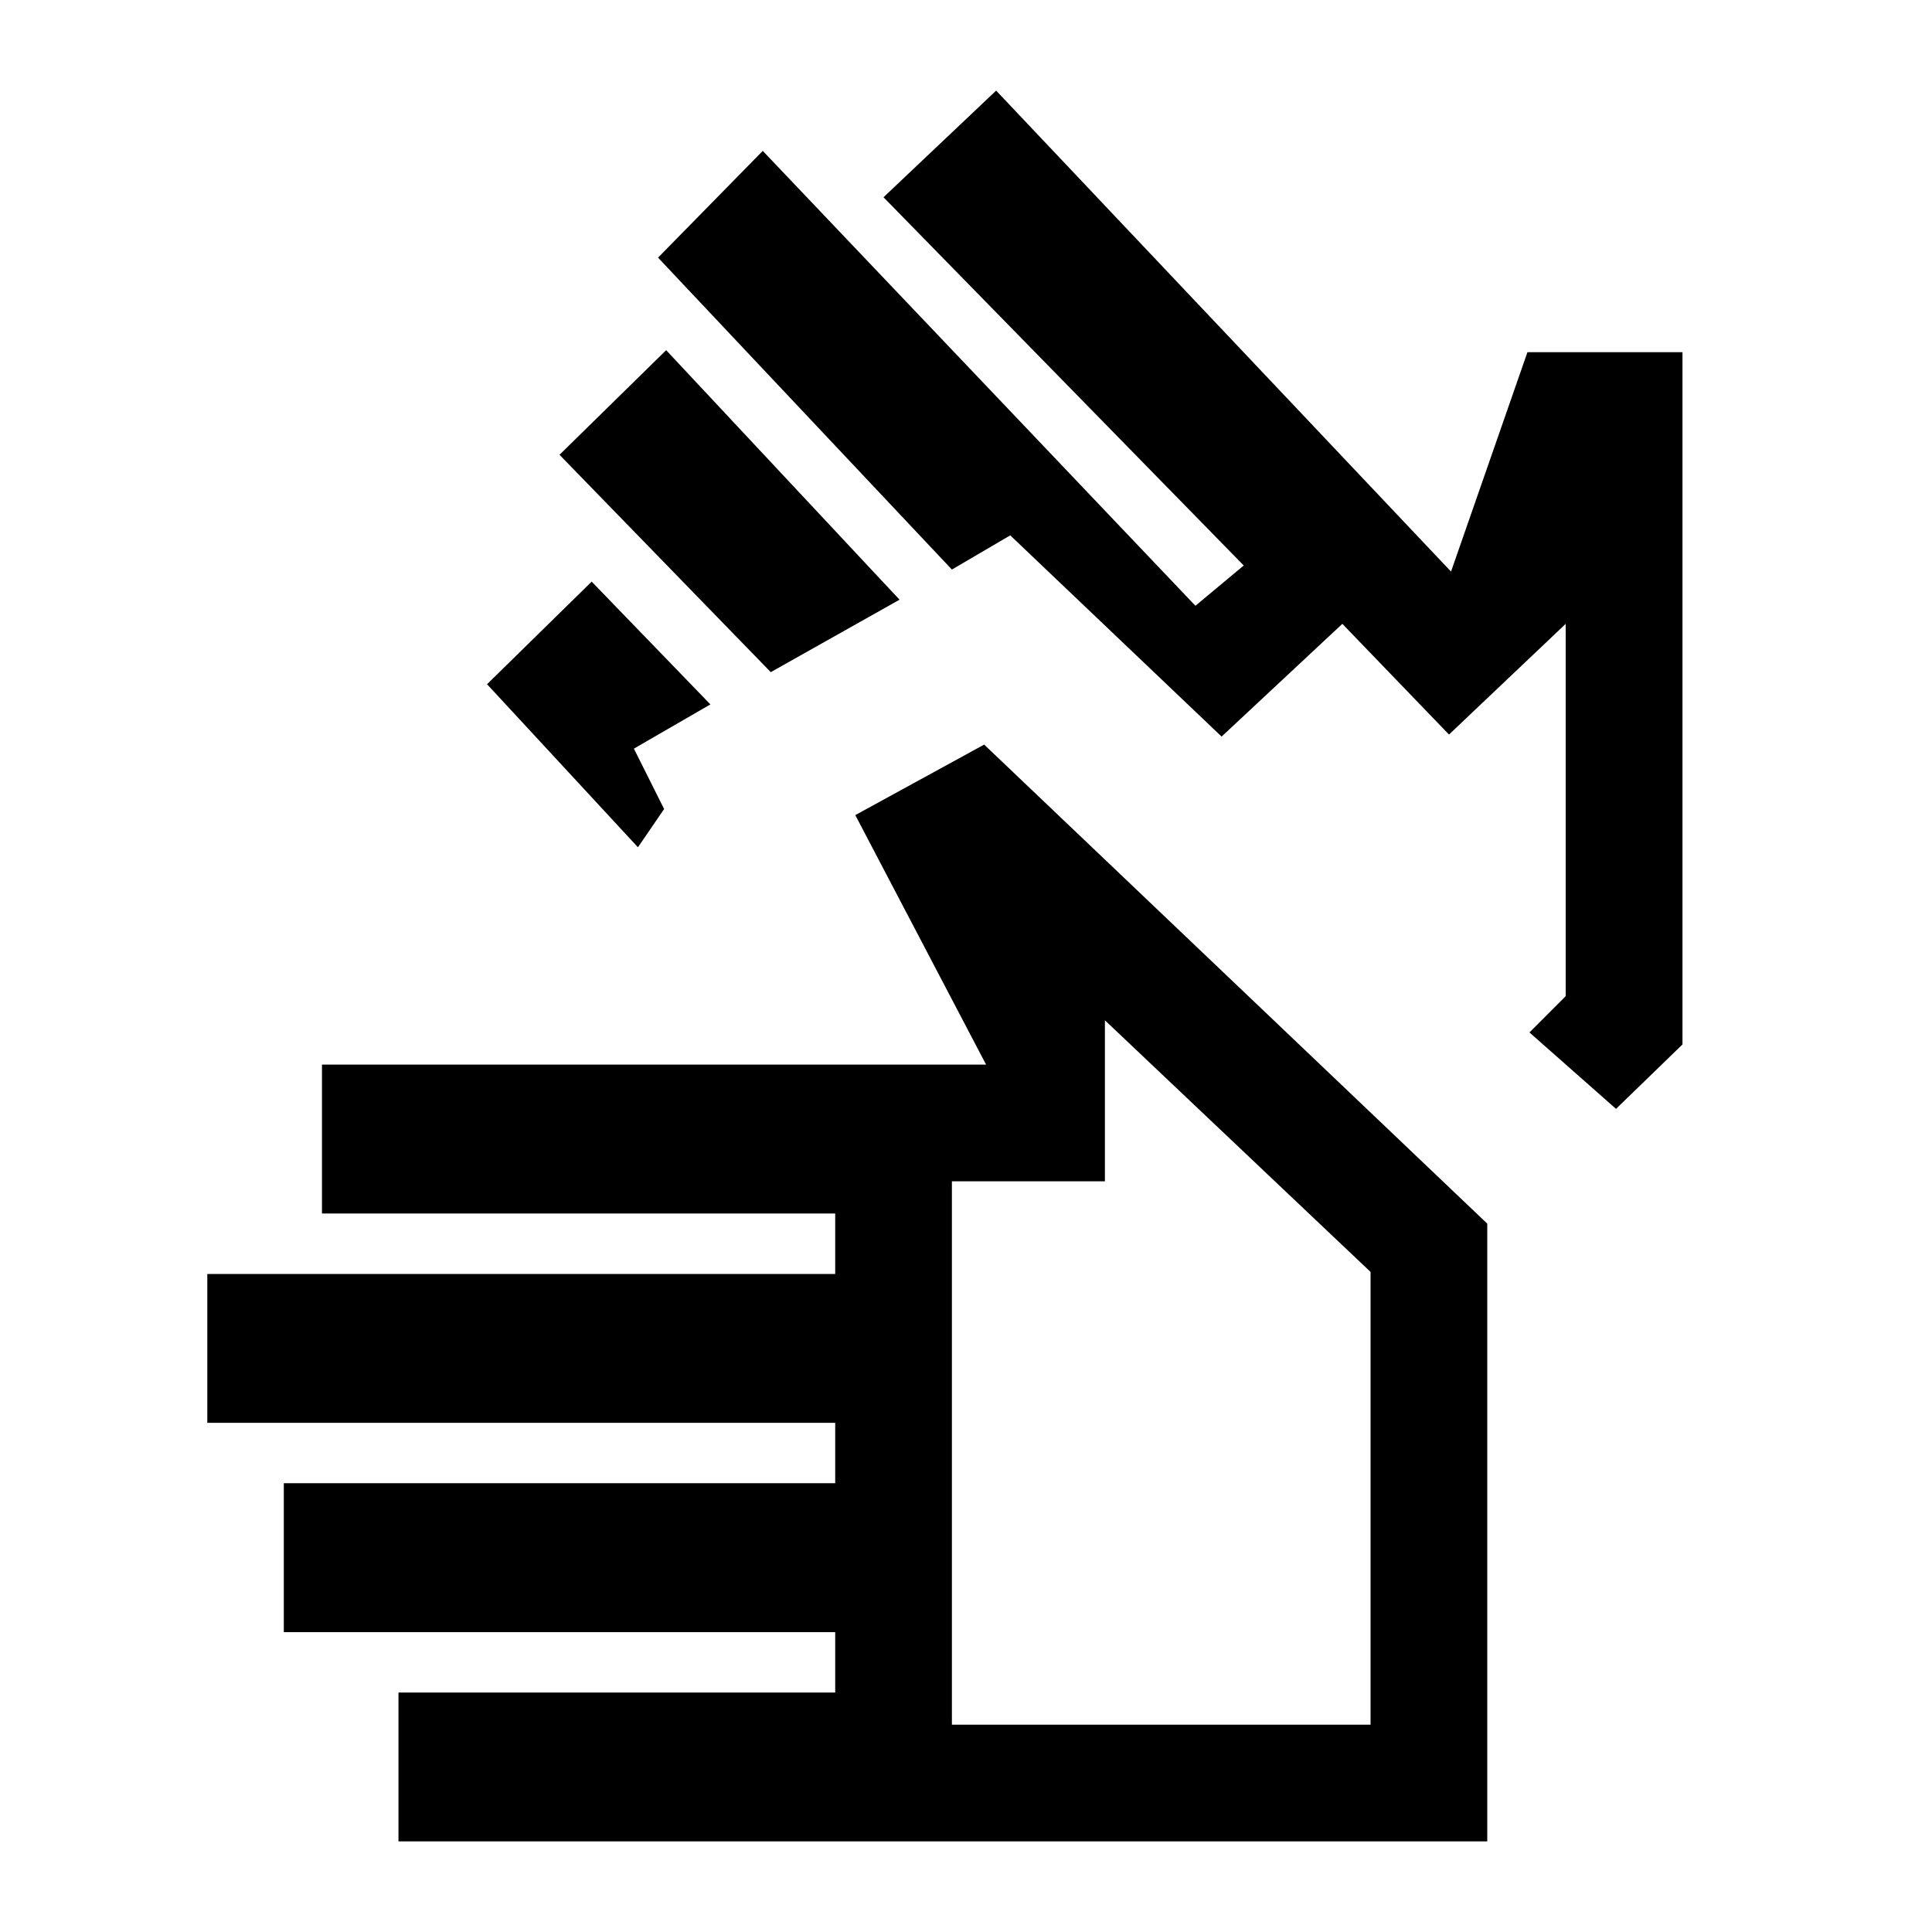 <svg xmlns="http://www.w3.org/2000/svg" height="20" width="20"><path d="M4.125 19.062V17.521H8.646V16.896H2.938V15.354H8.646V14.729H2.146V13.188H8.646V12.562H3.333V11.021H10.208L8.854 8.438L10.188 7.708L15.396 12.667V19.062ZM9.854 17.854H14.188V13.167L11.438 10.562V12.229H9.854ZM7.979 6.958 5.792 4.708 6.896 3.625 9.312 6.208ZM6.604 8.771 5.042 7.083 6.125 6.021 7.354 7.292 6.562 7.75 6.875 8.375ZM16.729 11.479 15.833 10.688 16.208 10.312V6.458L15 7.604L13.896 6.458L12.646 7.625L10.458 5.542L9.854 5.896L6.812 2.667L7.896 1.562L12.375 6.271L12.875 5.854L9.146 2.042L10.312 0.938L15.021 5.917L15.812 3.646H17.417V10.812ZM12.021 14.208ZM14.188 9.146Z"/></svg>